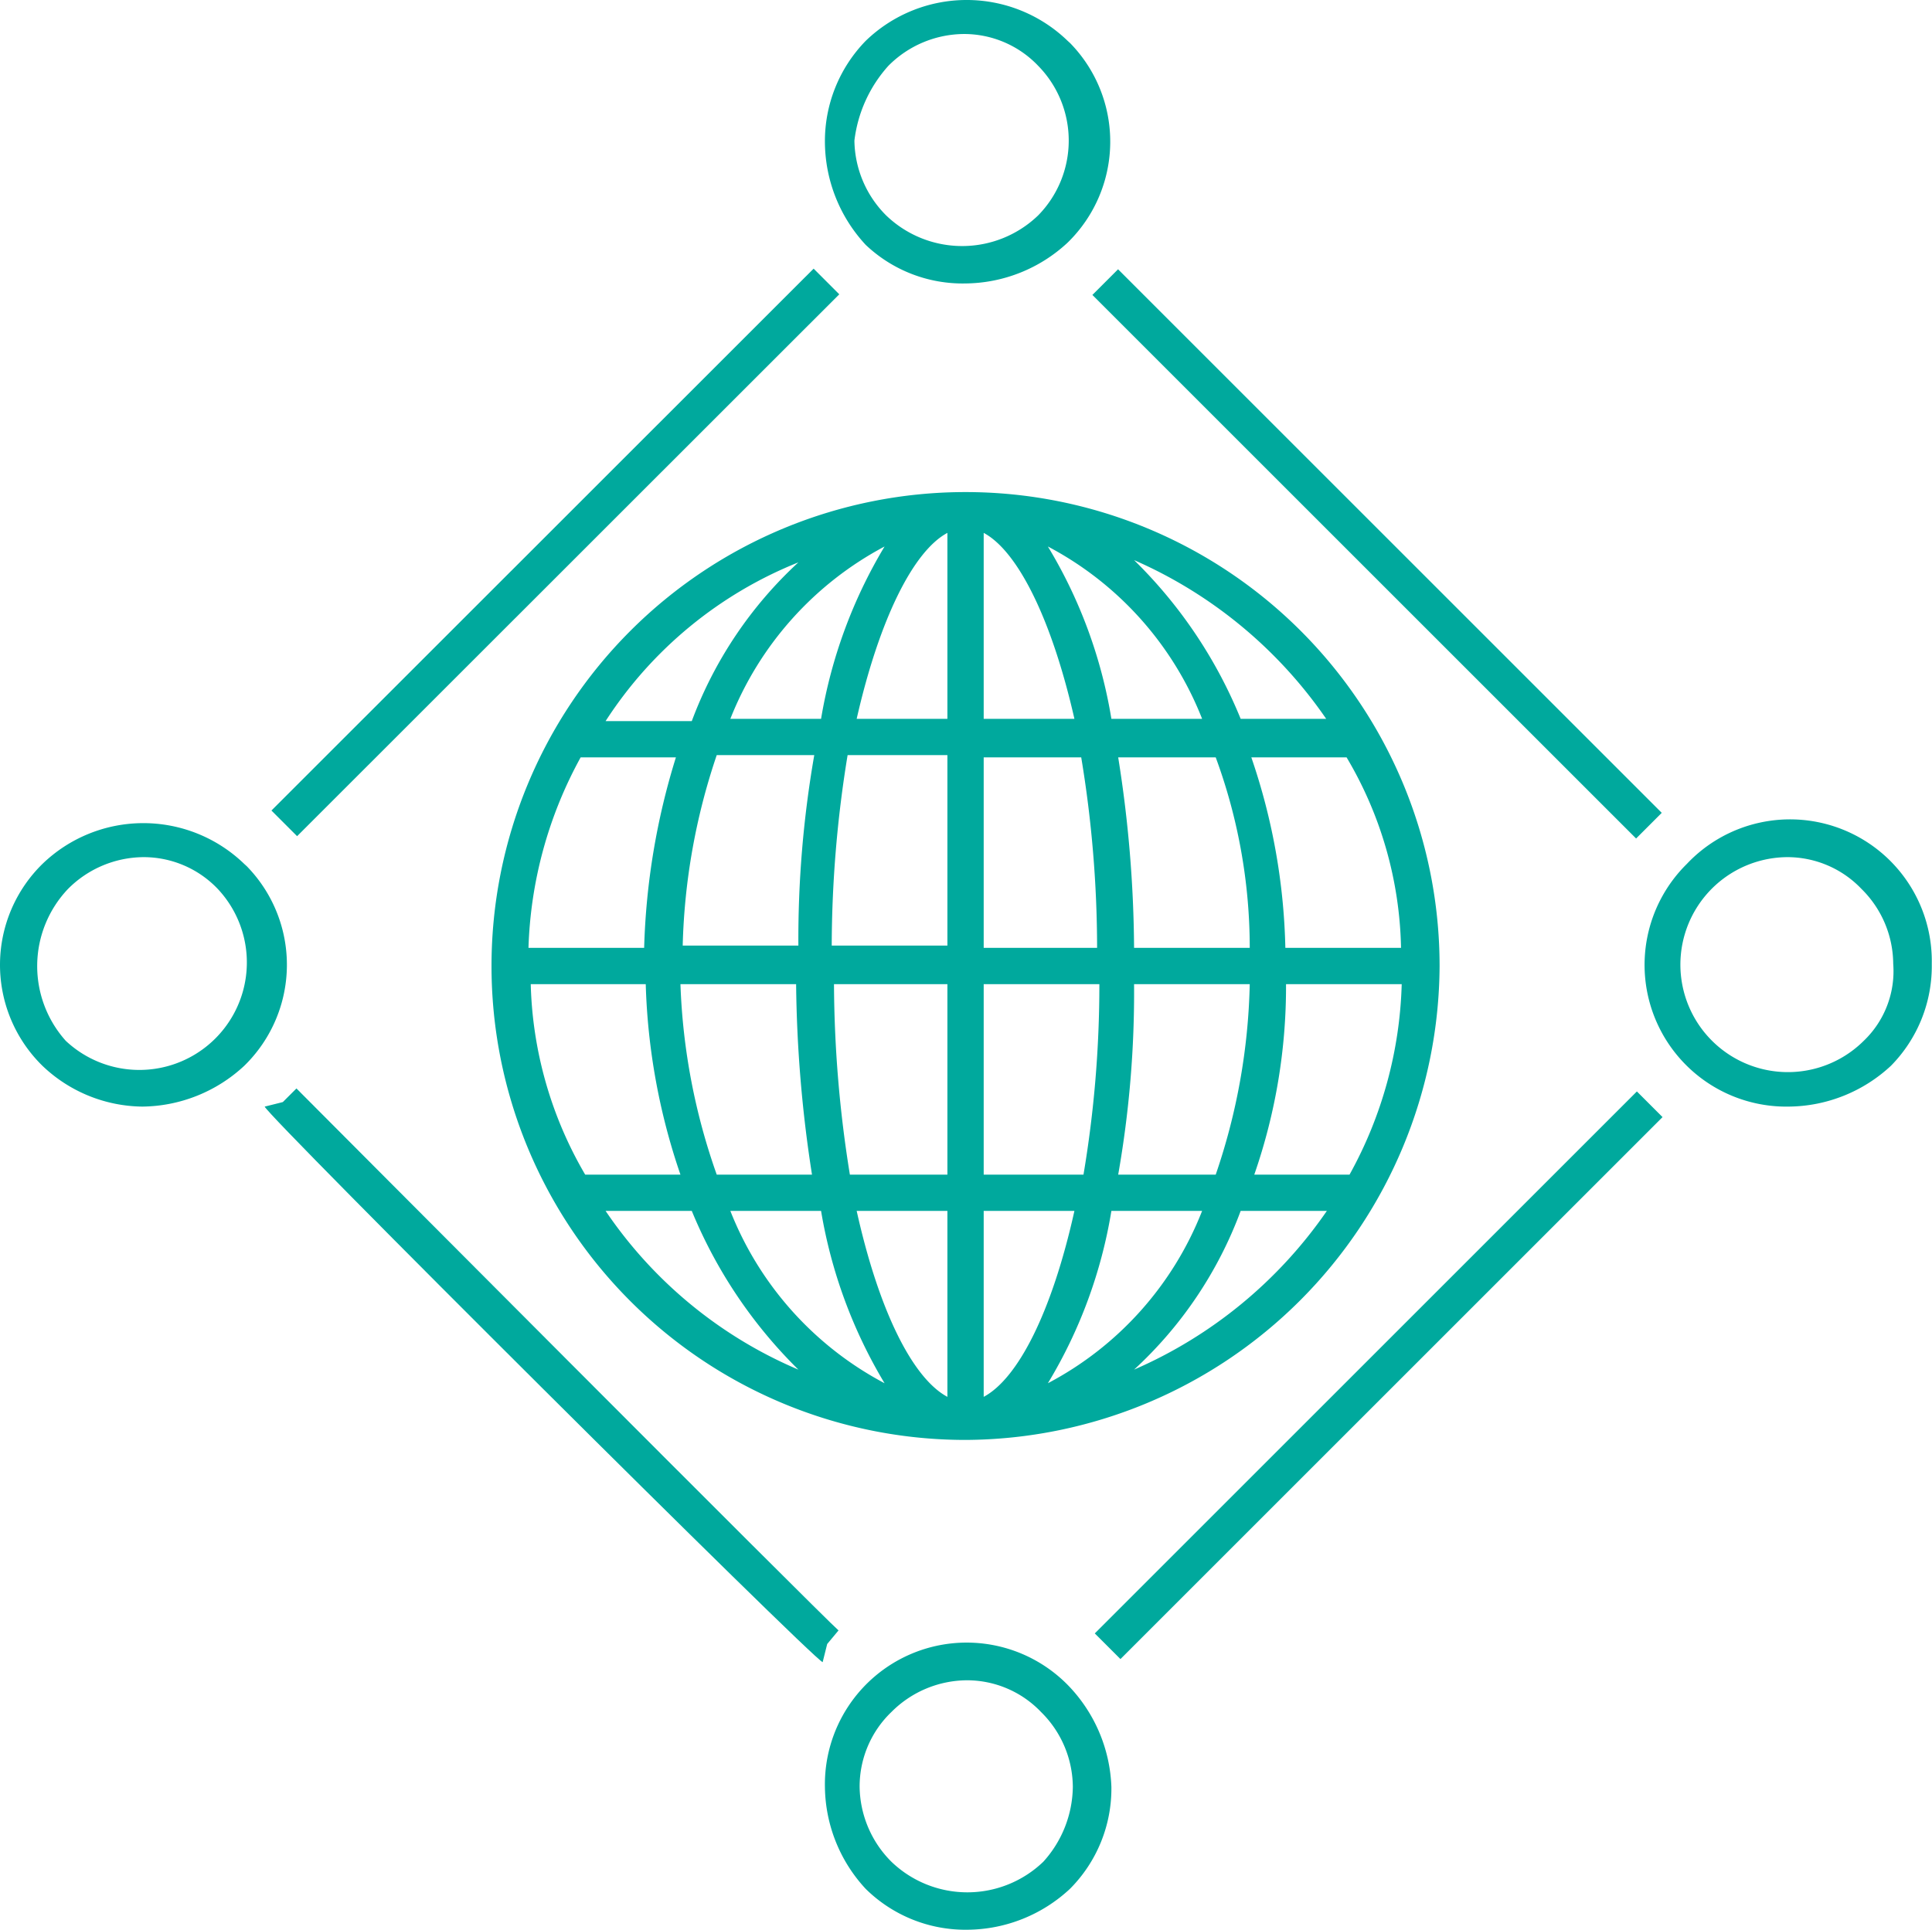 <svg xmlns="http://www.w3.org/2000/svg" viewBox="0 0 85.18 85.1"><defs><style>.a{fill:#00a99d;}</style></defs><title>8</title><path class="a" d="M63.47,42.6a20.9,20.9,0,1,0-20.9,20.9h0A21,21,0,0,0,63.47,42.6Zm-40.1.8h5.1A28.28,28.28,0,0,0,30,51.8h-4.2a17.49,17.49,0,0,1-2.4-8.4Zm38.4-1.6h-5.1a27.66,27.66,0,0,0-1.5-8.4h4.2a17.06,17.06,0,0,1,2.4,8.4Zm-6.7,0H50a55,55,0,0,0-.7-8.4h4.3a24.31,24.31,0,0,1,1.5,8.4Zm-7.7-10.1h-4V23.5c1.5.8,3,3.8,4,8.2Zm-5.6-8.2v8.2h-4c1-4.4,2.5-7.4,4-8.2Zm0,9.8v8.4h-5.1a52.6,52.6,0,0,1,.7-8.4Zm0,10.1v8.4h-4.3a53.79,53.79,0,0,1-.7-8.4Zm0,10v8.2c-1.5-.8-3-3.7-4-8.2Zm1.6,8.2V53.4h4c-1,4.5-2.5,7.4-4,8.2Zm0-9.8V43.4h5.1a50.39,50.39,0,0,1-.7,8.4Zm0-10V33.4h4.3a51.47,51.47,0,0,1,.7,8.4ZM49,31.7a21.33,21.33,0,0,0-2.8-7.6A14.64,14.64,0,0,1,53,31.7ZM39,24.1a21.72,21.72,0,0,0-2.8,7.6h-4A14.73,14.73,0,0,1,39,24.1Zm-3.1,9.2a47.23,47.23,0,0,0-.7,8.4h-5.1a28.28,28.28,0,0,1,1.5-8.4Zm-7.5,8.5h-5.1a18.61,18.61,0,0,1,2.3-8.4h4.2a31.1,31.1,0,0,0-1.4,8.4ZM30,43.4h5.1a57.69,57.69,0,0,0,.7,8.4h-4.2A28,28,0,0,1,30,43.4Zm6.2,10A21.72,21.72,0,0,0,39,61a14.69,14.69,0,0,1-6.8-7.6Zm10,7.6A21.33,21.33,0,0,0,49,53.4h4a14.61,14.61,0,0,1-6.8,7.6Zm3.1-9.2a46.32,46.32,0,0,0,.7-8.4h5.1a27.66,27.66,0,0,1-1.5,8.4Zm7.4-8.4h5.1a18.36,18.36,0,0,1-2.3,8.4h-4.2a25.27,25.27,0,0,0,1.4-8.4Zm1.8-11.7h-3.8a20.75,20.75,0,0,0-4.7-7A20,20,0,0,1,58.47,31.7Zm-23.3-6.9a18.12,18.12,0,0,0-4.7,7h-3.8a18.15,18.15,0,0,1,8.5-7Zm-8.5,28.6h3.8a21.05,21.05,0,0,0,4.7,7,19.43,19.43,0,0,1-8.5-7Zm23.3,7a18,18,0,0,0,4.7-7h3.8a20,20,0,0,1-8.5,7Z"/><rect class="a" x="59.91" y="7.48" width="1.6" height="33.9" transform="translate(0.51 50.08) rotate(-45)"/><rect class="a" x="43.88" y="59.85" width="33.8" height="1.6" transform="translate(-25.08 60.74) rotate(-45)"/><path class="a" d="M12.47,48.6l-.8.2c.1.4,24.2,24.4,24.6,24.5l.2-.8.5-.6c-.6-.5-23.3-23.3-23.9-23.9Z"/><rect class="a" x="7.58" y="23.56" width="33.8" height="1.6" transform="translate(-10.05 24.44) rotate(-44.99)"/><path class="a" d="M42.57,12.5a6.69,6.69,0,0,0,4.5-1.8,6.22,6.22,0,0,0,.11-8.8l-.11-.1a6.4,6.4,0,0,0-8.9,0,6.34,6.34,0,0,0-1.8,4.5,6.71,6.71,0,0,0,1.8,4.5A6.21,6.21,0,0,0,42.57,12.5Zm-3.4-9.6a4.73,4.73,0,0,1,3.3-1.4,4.51,4.51,0,0,1,3.3,1.4,4.71,4.71,0,0,1,0,6.6,4.83,4.83,0,0,1-6.7,0,4.75,4.75,0,0,1-1.4-3.3,6,6,0,0,1,1.5-3.3Z"/><path class="a" d="M47.07,74.3a6.25,6.25,0,0,0-10.7,4.5,6.71,6.71,0,0,0,1.8,4.5,6.26,6.26,0,0,0,4.5,1.8,6.69,6.69,0,0,0,4.5-1.8A6.26,6.26,0,0,0,49,78.8,6.78,6.78,0,0,0,47.07,74.3ZM46,82.1a4.83,4.83,0,0,1-6.7,0,4.75,4.75,0,0,1-1.4-3.3,4.55,4.55,0,0,1,1.4-3.3,4.73,4.73,0,0,1,3.3-1.4,4.51,4.51,0,0,1,3.3,1.4,4.67,4.67,0,0,1,1.4,3.3A5,5,0,0,1,46,82.1Z"/><path class="a" d="M6.27,48.8a6.69,6.69,0,0,0,4.5-1.8,6.22,6.22,0,0,0,.11-8.8l-.11-.1a6.4,6.4,0,0,0-8.9,0,6.23,6.23,0,0,0-.1,8.8l.1.1A6.47,6.47,0,0,0,6.27,48.8ZM3,39.2a4.73,4.73,0,0,1,3.3-1.4,4.51,4.51,0,0,1,3.3,1.4,4.74,4.74,0,0,1-6.7,6.7A4.94,4.94,0,0,1,3,39.2Z"/><path class="a" d="M74.37,38.1a6.25,6.25,0,0,0,4.5,10.7,6.69,6.69,0,0,0,4.5-1.8,6.26,6.26,0,0,0,1.8-4.5,6.25,6.25,0,0,0-10.8-4.4Zm7.8,7.8a4.74,4.74,0,1,1-3.4-8.1,4.51,4.51,0,0,1,3.3,1.4,4.67,4.67,0,0,1,1.4,3.3A4.25,4.25,0,0,1,82.17,45.9Z"/></svg>
